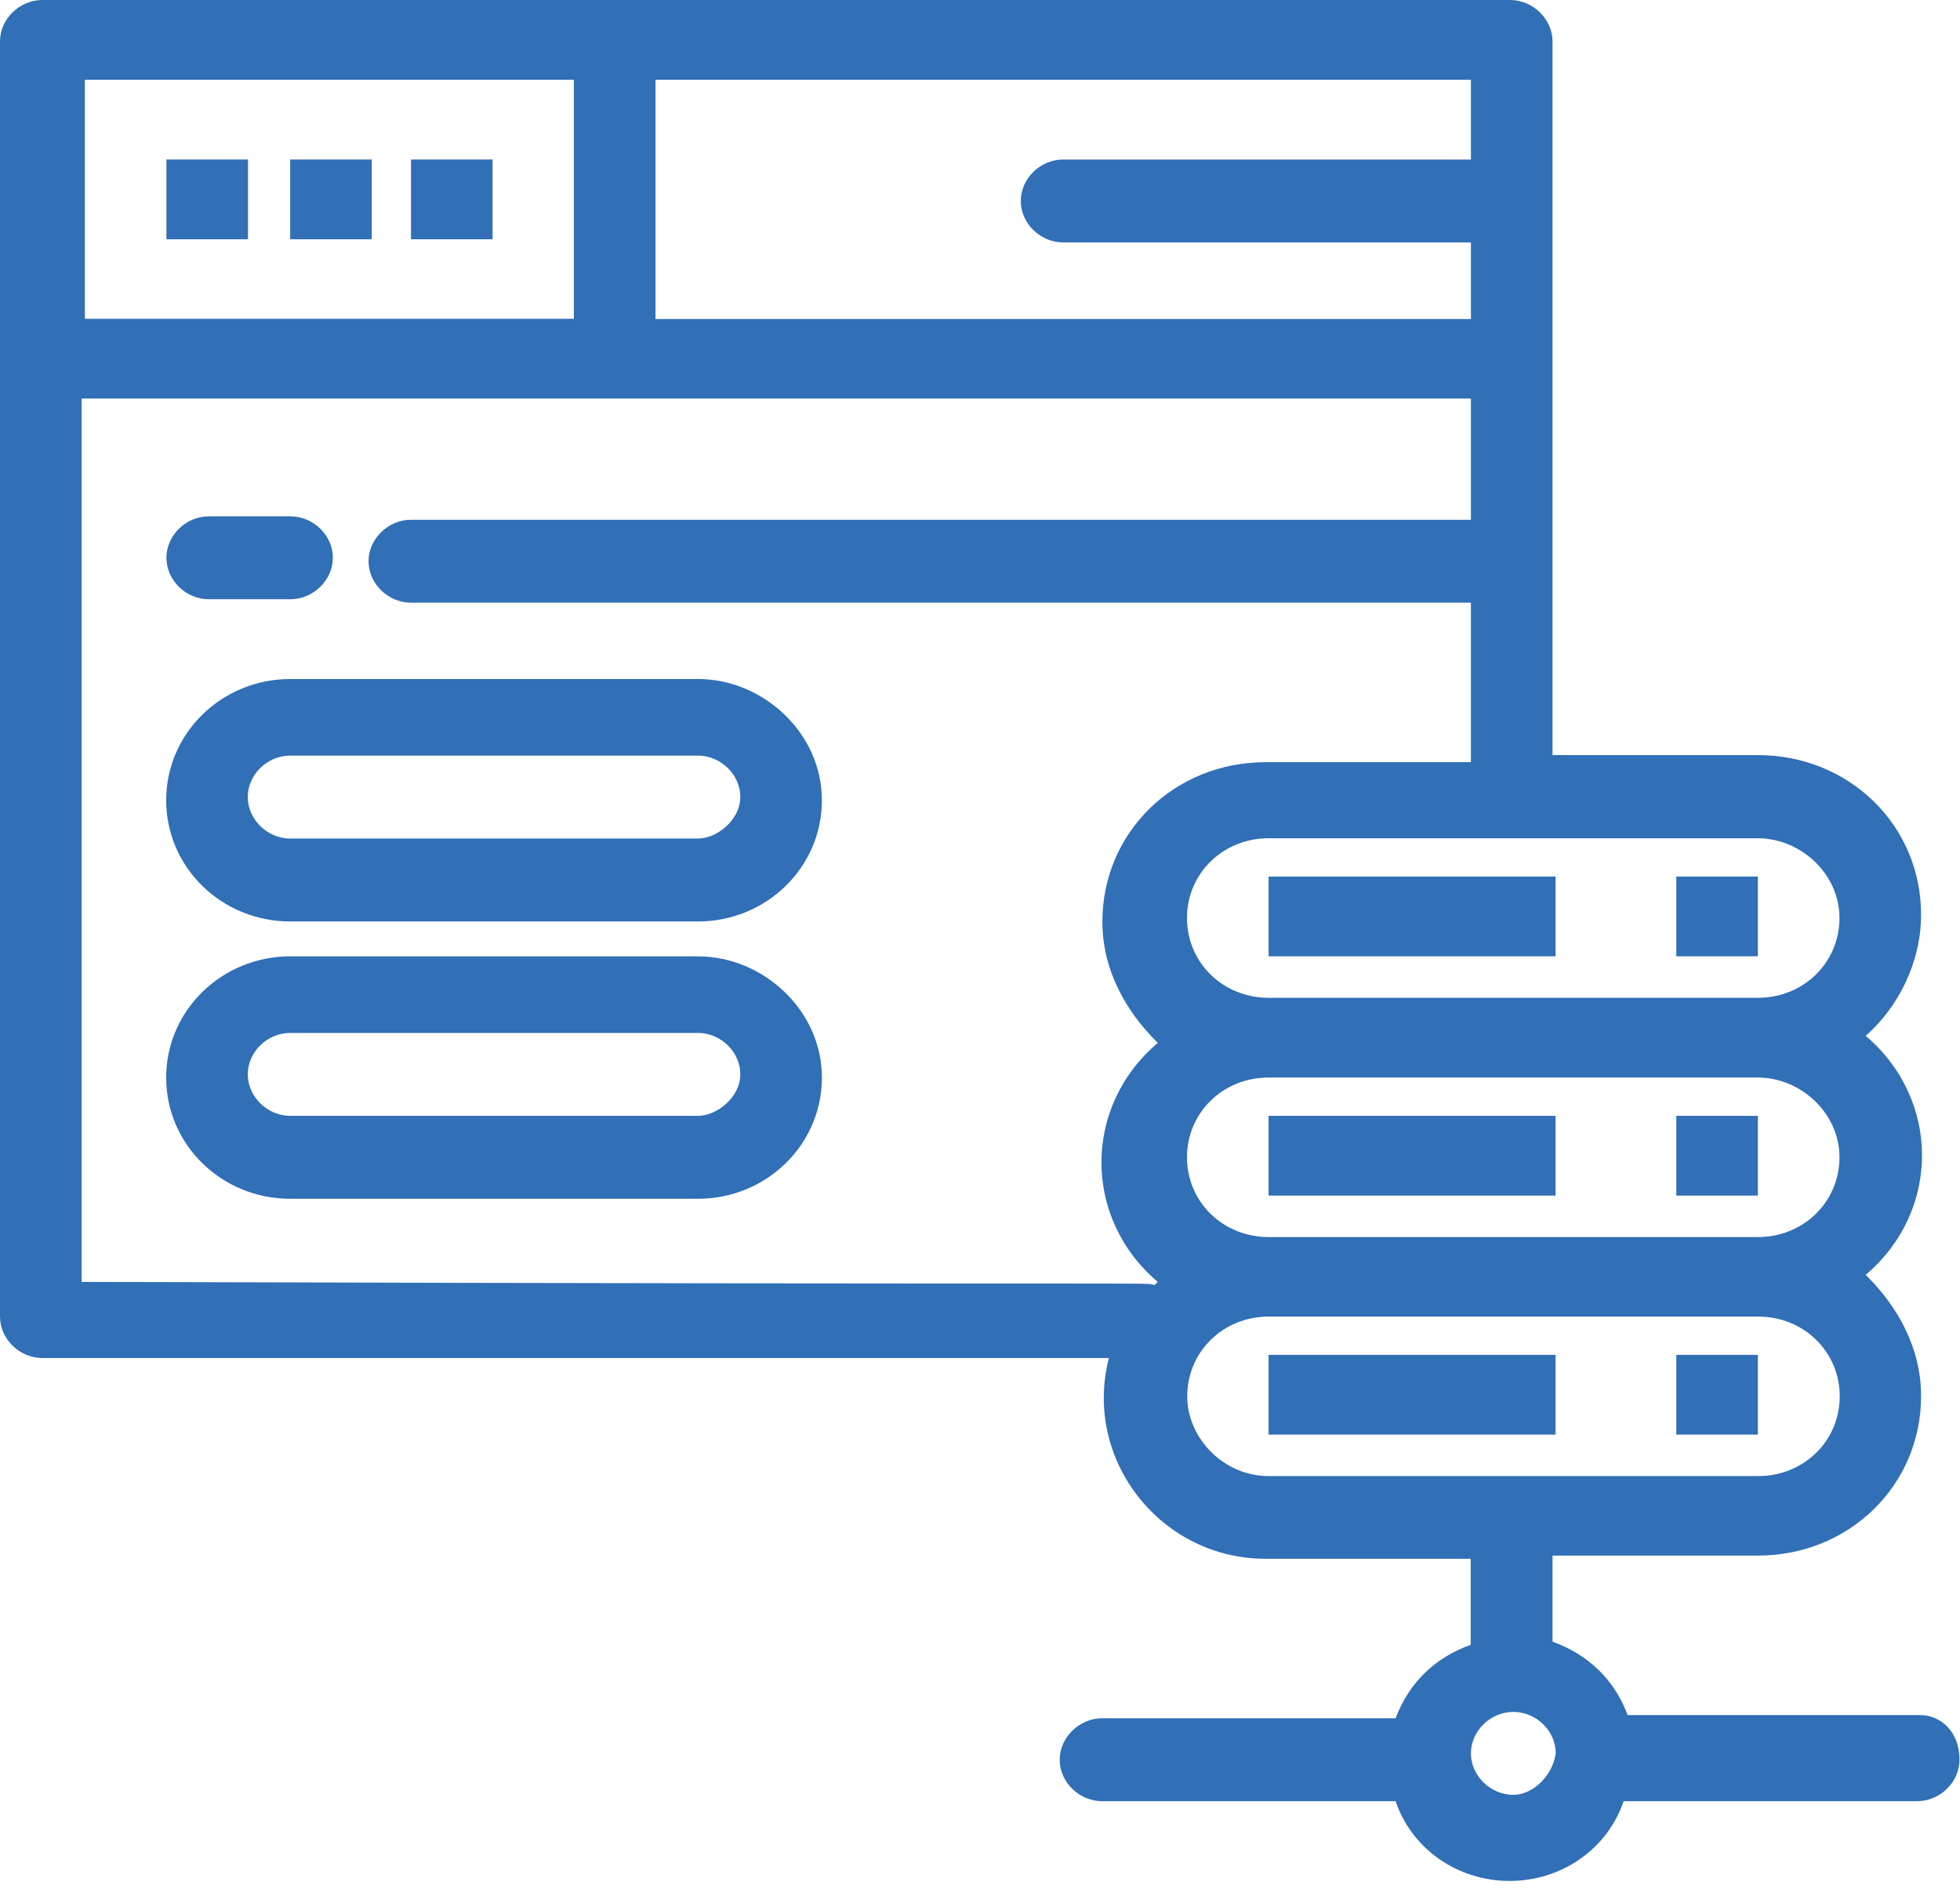 <svg width="91" height="88" viewBox="0 0 91 88" fill="none" xmlns="http://www.w3.org/2000/svg">
<path d="M89.193 79.617H75.569C74.966 77.987 73.75 76.809 72.082 76.209V72.213H81.616C85.856 72.213 89.193 68.952 89.193 64.808C89.193 62.589 88.127 60.664 86.621 59.181C90.108 56.226 90.108 51.04 86.621 48.085C88.138 46.749 89.193 44.677 89.193 42.458C89.193 38.314 85.856 35.053 81.616 35.053H72.082V1.925C72.082 0.894 71.178 0 70.112 0H1.969C0.904 0 0 0.883 0 1.925V61.117C0 62.159 0.904 63.042 1.969 63.042H51.484C50.267 67.774 53.905 72.36 58.747 72.36H68.282V76.357C66.614 76.945 65.409 78.134 64.795 79.764H51.171C50.117 79.764 49.201 80.648 49.201 81.689C49.201 82.731 50.105 83.614 51.171 83.614H64.795C65.548 85.833 67.668 87.316 70.089 87.316C72.51 87.316 74.63 85.833 75.383 83.614H89.007C90.073 83.614 90.977 82.731 90.977 81.689C90.977 80.353 90.073 79.617 89.158 79.617H89.193ZM85.404 53.724C85.404 55.795 83.736 57.426 81.616 57.426H58.898C56.778 57.426 55.11 55.795 55.11 53.724C55.11 51.652 56.778 50.021 58.898 50.021H81.616C83.586 50.021 85.404 51.652 85.404 53.724ZM85.404 42.617C85.404 44.688 83.736 46.319 81.616 46.319H58.898C56.778 46.319 55.11 44.688 55.11 42.617C55.11 40.545 56.778 38.914 58.898 38.914H81.616C83.586 38.914 85.404 40.545 85.404 42.617ZM68.293 7.405H49.364C48.298 7.405 47.394 8.288 47.394 9.329C47.394 10.371 48.298 11.254 49.364 11.254H68.293V14.809H30.434V3.702H68.293V7.405ZM26.645 3.702V14.798H3.939V3.702H26.657H26.645ZM3.939 18.5H68.293V24.128H19.081C18.026 24.128 17.111 25.011 17.111 26.052C17.111 27.094 18.015 27.977 19.081 27.977H68.293V35.382H58.759C54.519 35.382 51.182 38.642 51.182 42.786C51.182 45.005 52.248 46.93 53.754 48.413C50.267 51.369 50.267 56.554 53.754 59.509L53.604 59.656C53.001 59.509 56.176 59.656 3.788 59.509V18.5H3.939ZM55.121 64.819C55.121 62.747 56.79 61.117 58.91 61.117H81.628C83.748 61.117 85.416 62.747 85.416 64.819C85.416 66.891 83.748 68.522 81.628 68.522H58.91C56.79 68.522 55.121 66.744 55.121 64.819ZM70.263 83.32C69.209 83.32 68.293 82.436 68.293 81.395C68.293 80.353 69.197 79.47 70.263 79.47C71.329 79.47 72.232 80.353 72.232 81.395C72.082 82.436 71.166 83.32 70.263 83.32Z" fill="#316FB7"/>
<path d="M9.696 27.818H13.484C14.539 27.818 15.454 26.935 15.454 25.893C15.454 24.852 14.55 23.969 13.484 23.969H9.696C8.63 23.969 7.727 24.852 7.727 25.893C7.727 26.935 8.63 27.818 9.696 27.818Z" fill="#316FB7"/>
<path d="M32.402 31.521H13.473C10.298 31.521 7.715 34.035 7.715 37.149C7.715 40.262 10.287 42.776 13.473 42.776H32.402C35.588 42.776 38.16 40.262 38.16 37.149C38.16 34.035 35.438 31.521 32.402 31.521ZM32.402 38.926H13.473C12.418 38.926 11.503 38.043 11.503 37.001C11.503 35.96 12.407 35.077 13.473 35.077H32.402C33.468 35.077 34.372 35.96 34.372 37.001C34.372 38.043 33.306 38.926 32.402 38.926Z" fill="#316FB7"/>
<path d="M32.402 44.395H13.473C10.298 44.395 7.715 46.908 7.715 50.022C7.715 53.135 10.287 55.649 13.473 55.649H32.402C35.588 55.649 38.16 53.135 38.16 50.022C38.16 46.908 35.438 44.395 32.402 44.395ZM32.402 51.799H13.473C12.418 51.799 11.503 50.916 11.503 49.874C11.503 48.833 12.407 47.95 13.473 47.95H32.402C33.468 47.95 34.372 48.833 34.372 49.874C34.372 50.916 33.306 51.799 32.402 51.799Z" fill="#316FB7"/>
<path d="M72.221 40.691H58.898V44.394H72.221V40.691Z" fill="#316FB7"/>
<path d="M81.616 40.691H77.828V44.394H81.616V40.691Z" fill="#316FB7"/>
<path d="M72.221 51.799H58.898V55.501H72.221V51.799Z" fill="#316FB7"/>
<path d="M81.616 51.799H77.828V55.501H81.616V51.799Z" fill="#316FB7"/>
<path d="M72.221 62.895H58.898V66.597H72.221V62.895Z" fill="#316FB7"/>
<path d="M81.616 62.895H77.828V66.597H81.616V62.895Z" fill="#316FB7"/>
<path d="M11.515 7.404H7.727V11.107H11.515V7.404Z" fill="#316FB7"/>
<path d="M17.261 7.404H13.473V11.107H17.261V7.404Z" fill="#316FB7"/>
<path d="M22.87 7.404H19.082V11.107H22.87V7.404Z" fill="#316FB7"/>
</svg>
